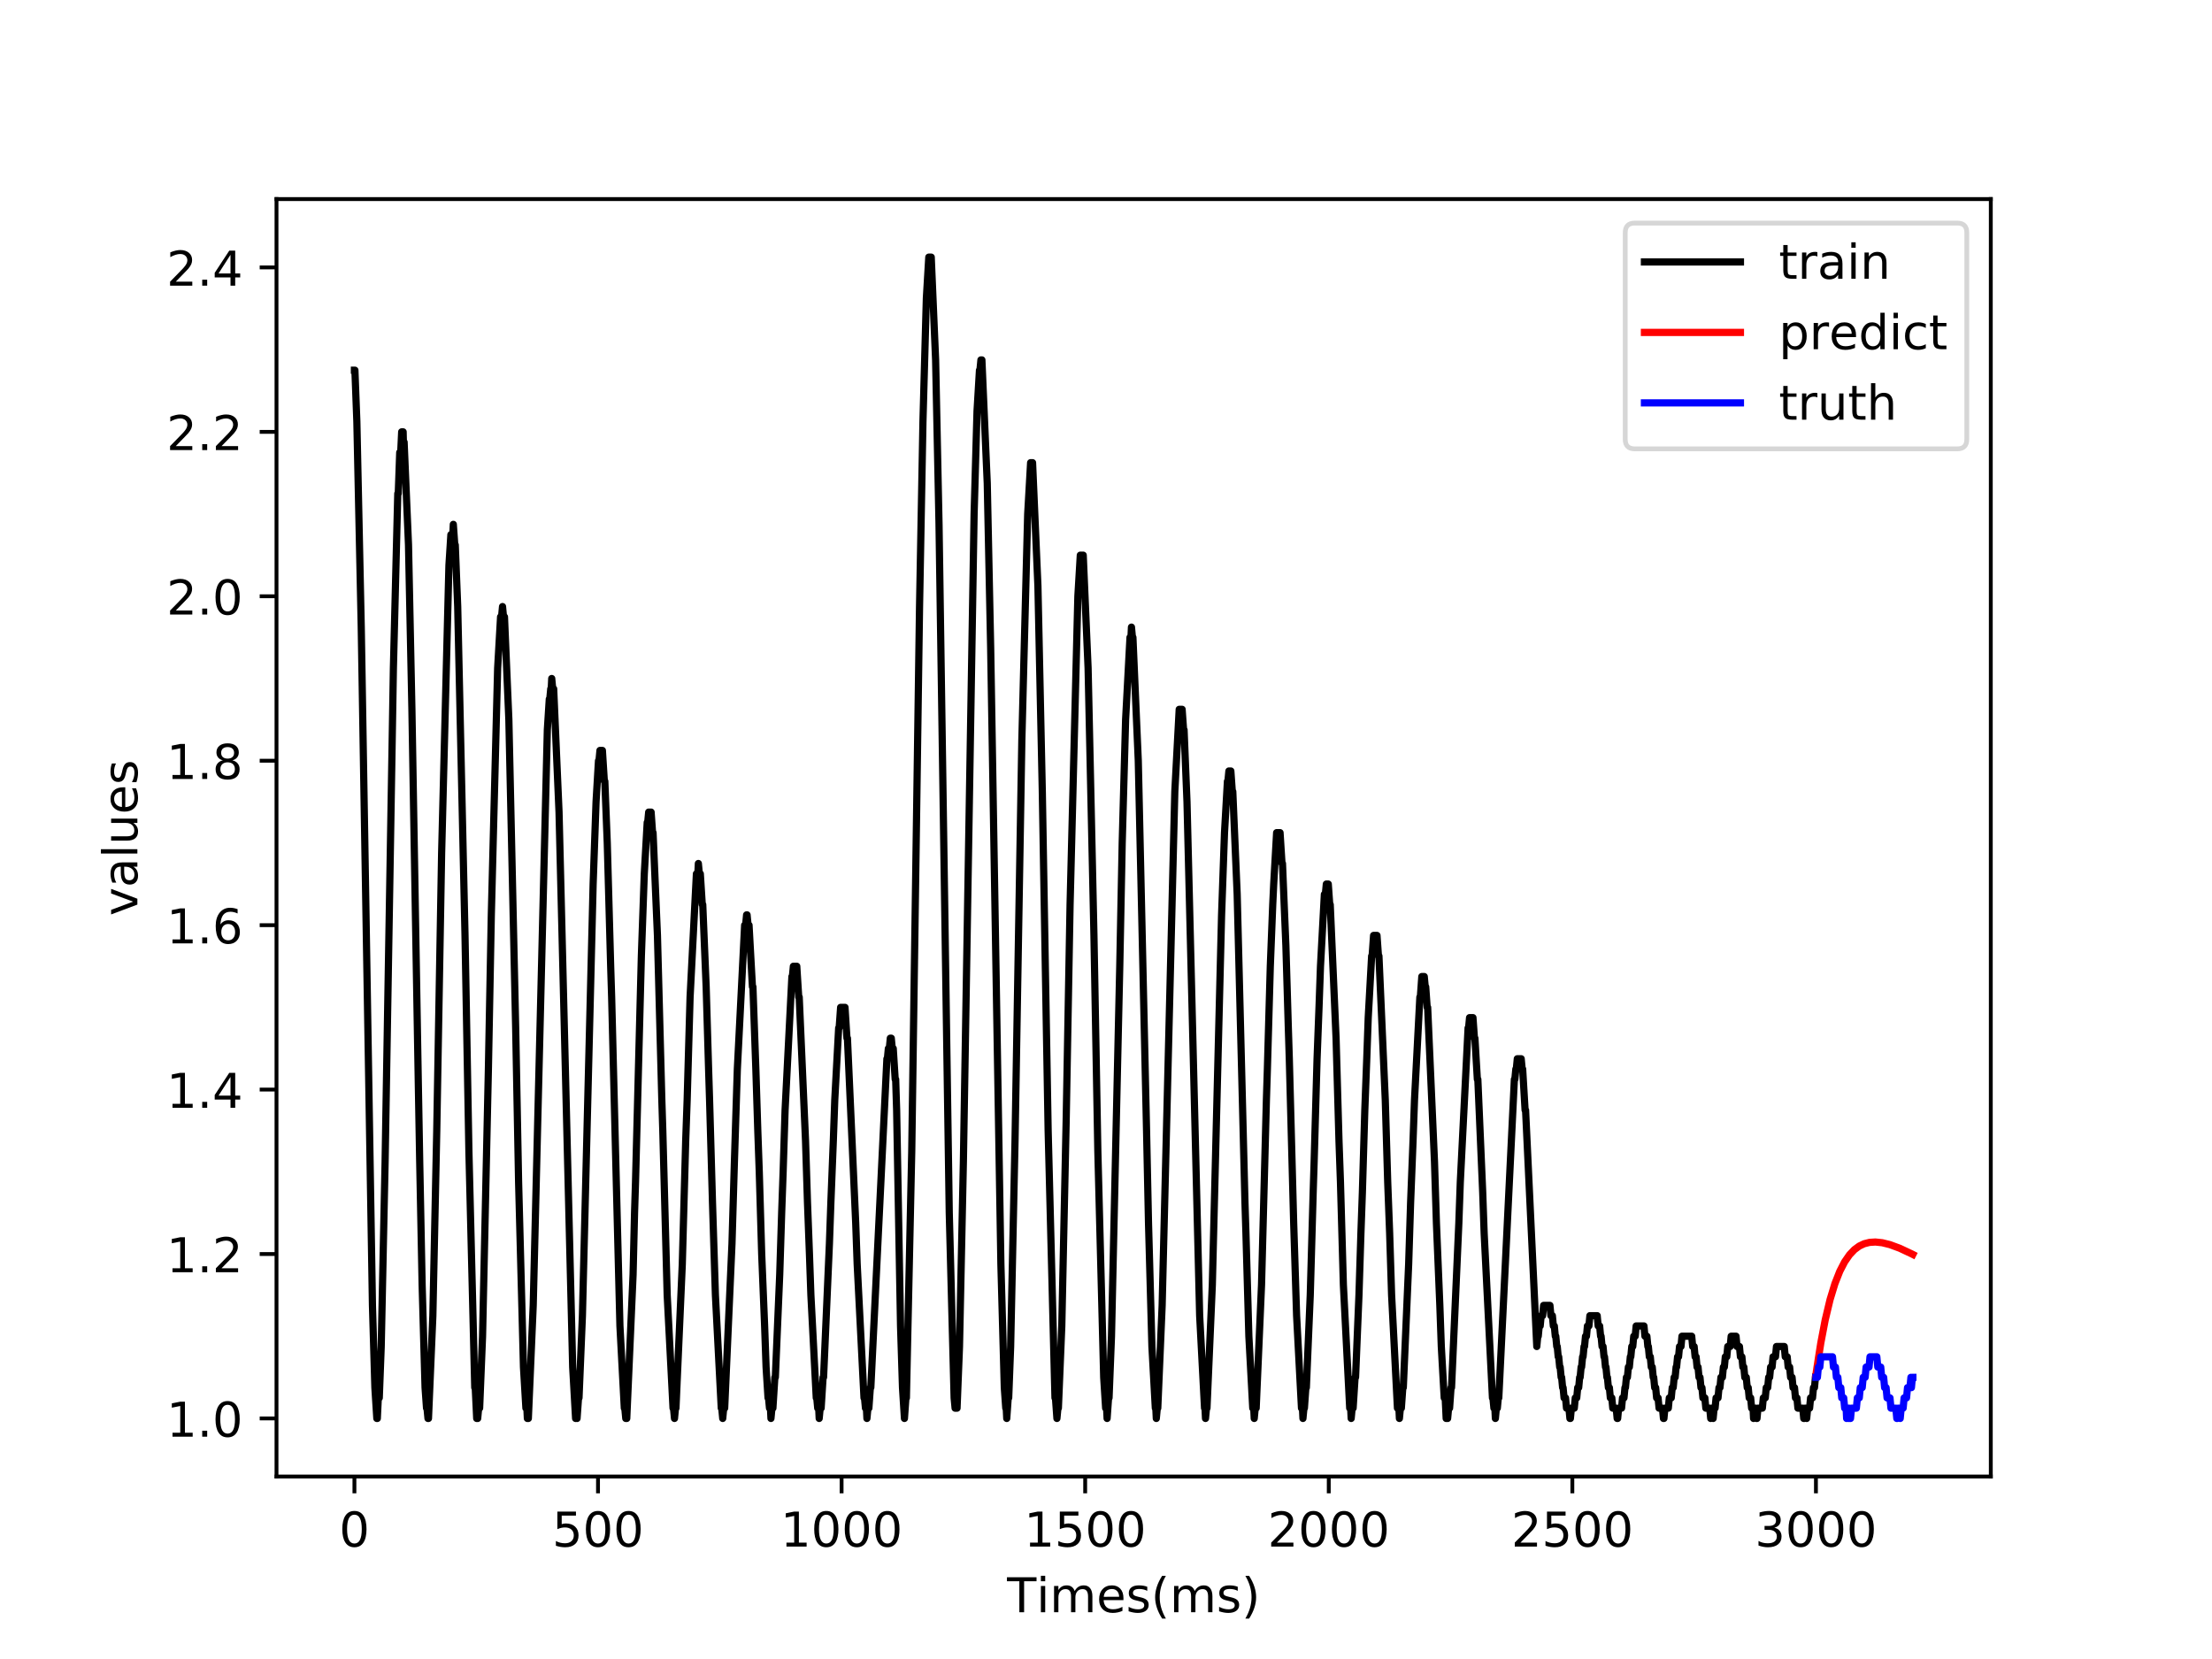 <?xml version="1.0" encoding="utf-8" standalone="no"?>
<!DOCTYPE svg PUBLIC "-//W3C//DTD SVG 1.1//EN"
  "http://www.w3.org/Graphics/SVG/1.1/DTD/svg11.dtd">
<!-- Created with matplotlib (http://matplotlib.org/) -->
<svg height="345.6pt" version="1.1" viewBox="0 0 460.8 345.6" width="460.8pt" xmlns="http://www.w3.org/2000/svg" xmlns:xlink="http://www.w3.org/1999/xlink">
 <defs>
  <style type="text/css">
*{stroke-linecap:butt;stroke-linejoin:round;}
  </style>
 </defs>
 <g id="figure_1">
  <g id="patch_1">
   <path d="M 0 345.6 
L 460.8 345.6 
L 460.8 0 
L 0 0 
z
" style="fill:#ffffff;"/>
  </g>
  <g id="axes_1">
   <g id="patch_2">
    <path d="M 57.6 307.584 
L 414.72 307.584 
L 414.72 41.472 
L 57.6 41.472 
z
" style="fill:#ffffff;"/>
   </g>
   <g id="matplotlib.axis_1">
    <g id="xtick_1">
     <g id="line2d_1">
      <defs>
       <path d="M 0 0 
L 0 3.5 
" id="m7e75381f7e" style="stroke:#000000;stroke-width:0.8;"/>
      </defs>
      <g>
       <use style="stroke:#000000;stroke-width:0.8;" x="73.833" xlink:href="#m7e75381f7e" y="307.584"/>
      </g>
     </g>
     <g id="text_1">
      <!-- 0 -->
      <defs>
       <path d="M 31.781 66.406 
Q 24.172 66.406 20.328 58.906 
Q 16.5 51.422 16.5 36.375 
Q 16.5 21.391 20.328 13.891 
Q 24.172 6.391 31.781 6.391 
Q 39.453 6.391 43.281 13.891 
Q 47.125 21.391 47.125 36.375 
Q 47.125 51.422 43.281 58.906 
Q 39.453 66.406 31.781 66.406 
z
M 31.781 74.219 
Q 44.047 74.219 50.516 64.516 
Q 56.984 54.828 56.984 36.375 
Q 56.984 17.969 50.516 8.266 
Q 44.047 -1.422 31.781 -1.422 
Q 19.531 -1.422 13.062 8.266 
Q 6.594 17.969 6.594 36.375 
Q 6.594 54.828 13.062 64.516 
Q 19.531 74.219 31.781 74.219 
z
" id="DejaVuSans-30"/>
      </defs>
      <g transform="translate(70.651 322.182)scale(0.1 -0.1)">
       <use xlink:href="#DejaVuSans-30"/>
      </g>
     </g>
    </g>
    <g id="xtick_2">
     <g id="line2d_2">
      <g>
       <use style="stroke:#000000;stroke-width:0.8;" x="124.576" xlink:href="#m7e75381f7e" y="307.584"/>
      </g>
     </g>
     <g id="text_2">
      <!-- 500 -->
      <defs>
       <path d="M 10.797 72.906 
L 49.516 72.906 
L 49.516 64.594 
L 19.828 64.594 
L 19.828 46.734 
Q 21.969 47.469 24.109 47.828 
Q 26.266 48.188 28.422 48.188 
Q 40.625 48.188 47.75 41.5 
Q 54.891 34.812 54.891 23.391 
Q 54.891 11.625 47.562 5.094 
Q 40.234 -1.422 26.906 -1.422 
Q 22.312 -1.422 17.547 -0.641 
Q 12.797 0.141 7.719 1.703 
L 7.719 11.625 
Q 12.109 9.234 16.797 8.062 
Q 21.484 6.891 26.703 6.891 
Q 35.156 6.891 40.078 11.328 
Q 45.016 15.766 45.016 23.391 
Q 45.016 31 40.078 35.438 
Q 35.156 39.891 26.703 39.891 
Q 22.75 39.891 18.812 39.016 
Q 14.891 38.141 10.797 36.281 
z
" id="DejaVuSans-35"/>
      </defs>
      <g transform="translate(115.032 322.182)scale(0.1 -0.1)">
       <use xlink:href="#DejaVuSans-35"/>
       <use x="63.623" xlink:href="#DejaVuSans-30"/>
       <use x="127.246" xlink:href="#DejaVuSans-30"/>
      </g>
     </g>
    </g>
    <g id="xtick_3">
     <g id="line2d_3">
      <g>
       <use style="stroke:#000000;stroke-width:0.8;" x="175.319" xlink:href="#m7e75381f7e" y="307.584"/>
      </g>
     </g>
     <g id="text_3">
      <!-- 1000 -->
      <defs>
       <path d="M 12.406 8.297 
L 28.516 8.297 
L 28.516 63.922 
L 10.984 60.406 
L 10.984 69.391 
L 28.422 72.906 
L 38.281 72.906 
L 38.281 8.297 
L 54.391 8.297 
L 54.391 0 
L 12.406 0 
z
" id="DejaVuSans-31"/>
      </defs>
      <g transform="translate(162.594 322.182)scale(0.1 -0.1)">
       <use xlink:href="#DejaVuSans-31"/>
       <use x="63.623" xlink:href="#DejaVuSans-30"/>
       <use x="127.246" xlink:href="#DejaVuSans-30"/>
       <use x="190.869" xlink:href="#DejaVuSans-30"/>
      </g>
     </g>
    </g>
    <g id="xtick_4">
     <g id="line2d_4">
      <g>
       <use style="stroke:#000000;stroke-width:0.8;" x="226.062" xlink:href="#m7e75381f7e" y="307.584"/>
      </g>
     </g>
     <g id="text_4">
      <!-- 1500 -->
      <g transform="translate(213.337 322.182)scale(0.1 -0.1)">
       <use xlink:href="#DejaVuSans-31"/>
       <use x="63.623" xlink:href="#DejaVuSans-35"/>
       <use x="127.246" xlink:href="#DejaVuSans-30"/>
       <use x="190.869" xlink:href="#DejaVuSans-30"/>
      </g>
     </g>
    </g>
    <g id="xtick_5">
     <g id="line2d_5">
      <g>
       <use style="stroke:#000000;stroke-width:0.8;" x="276.805" xlink:href="#m7e75381f7e" y="307.584"/>
      </g>
     </g>
     <g id="text_5">
      <!-- 2000 -->
      <defs>
       <path d="M 19.188 8.297 
L 53.609 8.297 
L 53.609 0 
L 7.328 0 
L 7.328 8.297 
Q 12.938 14.109 22.625 23.891 
Q 32.328 33.688 34.812 36.531 
Q 39.547 41.844 41.422 45.531 
Q 43.312 49.219 43.312 52.781 
Q 43.312 58.594 39.234 62.25 
Q 35.156 65.922 28.609 65.922 
Q 23.969 65.922 18.812 64.312 
Q 13.672 62.703 7.812 59.422 
L 7.812 69.391 
Q 13.766 71.781 18.938 73 
Q 24.125 74.219 28.422 74.219 
Q 39.75 74.219 46.484 68.547 
Q 53.219 62.891 53.219 53.422 
Q 53.219 48.922 51.531 44.891 
Q 49.859 40.875 45.406 35.406 
Q 44.188 33.984 37.641 27.219 
Q 31.109 20.453 19.188 8.297 
z
" id="DejaVuSans-32"/>
      </defs>
      <g transform="translate(264.08 322.182)scale(0.1 -0.1)">
       <use xlink:href="#DejaVuSans-32"/>
       <use x="63.623" xlink:href="#DejaVuSans-30"/>
       <use x="127.246" xlink:href="#DejaVuSans-30"/>
       <use x="190.869" xlink:href="#DejaVuSans-30"/>
      </g>
     </g>
    </g>
    <g id="xtick_6">
     <g id="line2d_6">
      <g>
       <use style="stroke:#000000;stroke-width:0.8;" x="327.548" xlink:href="#m7e75381f7e" y="307.584"/>
      </g>
     </g>
     <g id="text_6">
      <!-- 2500 -->
      <g transform="translate(314.823 322.182)scale(0.1 -0.1)">
       <use xlink:href="#DejaVuSans-32"/>
       <use x="63.623" xlink:href="#DejaVuSans-35"/>
       <use x="127.246" xlink:href="#DejaVuSans-30"/>
       <use x="190.869" xlink:href="#DejaVuSans-30"/>
      </g>
     </g>
    </g>
    <g id="xtick_7">
     <g id="line2d_7">
      <g>
       <use style="stroke:#000000;stroke-width:0.8;" x="378.292" xlink:href="#m7e75381f7e" y="307.584"/>
      </g>
     </g>
     <g id="text_7">
      <!-- 3000 -->
      <defs>
       <path d="M 40.578 39.312 
Q 47.656 37.797 51.625 33 
Q 55.609 28.219 55.609 21.188 
Q 55.609 10.406 48.188 4.484 
Q 40.766 -1.422 27.094 -1.422 
Q 22.516 -1.422 17.656 -0.516 
Q 12.797 0.391 7.625 2.203 
L 7.625 11.719 
Q 11.719 9.328 16.594 8.109 
Q 21.484 6.891 26.812 6.891 
Q 36.078 6.891 40.938 10.547 
Q 45.797 14.203 45.797 21.188 
Q 45.797 27.641 41.281 31.266 
Q 36.766 34.906 28.719 34.906 
L 20.219 34.906 
L 20.219 43.016 
L 29.109 43.016 
Q 36.375 43.016 40.234 45.922 
Q 44.094 48.828 44.094 54.297 
Q 44.094 59.906 40.109 62.906 
Q 36.141 65.922 28.719 65.922 
Q 24.656 65.922 20.016 65.031 
Q 15.375 64.156 9.812 62.312 
L 9.812 71.094 
Q 15.438 72.656 20.344 73.438 
Q 25.25 74.219 29.594 74.219 
Q 40.828 74.219 47.359 69.109 
Q 53.906 64.016 53.906 55.328 
Q 53.906 49.266 50.438 45.094 
Q 46.969 40.922 40.578 39.312 
z
" id="DejaVuSans-33"/>
      </defs>
      <g transform="translate(365.567 322.182)scale(0.1 -0.1)">
       <use xlink:href="#DejaVuSans-33"/>
       <use x="63.623" xlink:href="#DejaVuSans-30"/>
       <use x="127.246" xlink:href="#DejaVuSans-30"/>
       <use x="190.869" xlink:href="#DejaVuSans-30"/>
      </g>
     </g>
    </g>
    <g id="text_8">
     <!-- Times(ms) -->
     <defs>
      <path d="M -0.297 72.906 
L 61.375 72.906 
L 61.375 64.594 
L 35.5 64.594 
L 35.5 0 
L 25.594 0 
L 25.594 64.594 
L -0.297 64.594 
z
" id="DejaVuSans-54"/>
      <path d="M 9.422 54.688 
L 18.406 54.688 
L 18.406 0 
L 9.422 0 
z
M 9.422 75.984 
L 18.406 75.984 
L 18.406 64.594 
L 9.422 64.594 
z
" id="DejaVuSans-69"/>
      <path d="M 52 44.188 
Q 55.375 50.25 60.062 53.125 
Q 64.75 56 71.094 56 
Q 79.641 56 84.281 50.016 
Q 88.922 44.047 88.922 33.016 
L 88.922 0 
L 79.891 0 
L 79.891 32.719 
Q 79.891 40.578 77.094 44.375 
Q 74.312 48.188 68.609 48.188 
Q 61.625 48.188 57.562 43.547 
Q 53.516 38.922 53.516 30.906 
L 53.516 0 
L 44.484 0 
L 44.484 32.719 
Q 44.484 40.625 41.703 44.406 
Q 38.922 48.188 33.109 48.188 
Q 26.219 48.188 22.156 43.531 
Q 18.109 38.875 18.109 30.906 
L 18.109 0 
L 9.078 0 
L 9.078 54.688 
L 18.109 54.688 
L 18.109 46.188 
Q 21.188 51.219 25.484 53.609 
Q 29.781 56 35.688 56 
Q 41.656 56 45.828 52.969 
Q 50 49.953 52 44.188 
z
" id="DejaVuSans-6d"/>
      <path d="M 56.203 29.594 
L 56.203 25.203 
L 14.891 25.203 
Q 15.484 15.922 20.484 11.062 
Q 25.484 6.203 34.422 6.203 
Q 39.594 6.203 44.453 7.469 
Q 49.312 8.734 54.109 11.281 
L 54.109 2.781 
Q 49.266 0.734 44.188 -0.344 
Q 39.109 -1.422 33.891 -1.422 
Q 20.797 -1.422 13.156 6.188 
Q 5.516 13.812 5.516 26.812 
Q 5.516 40.234 12.766 48.109 
Q 20.016 56 32.328 56 
Q 43.359 56 49.781 48.891 
Q 56.203 41.797 56.203 29.594 
z
M 47.219 32.234 
Q 47.125 39.594 43.094 43.984 
Q 39.062 48.391 32.422 48.391 
Q 24.906 48.391 20.391 44.141 
Q 15.875 39.891 15.188 32.172 
z
" id="DejaVuSans-65"/>
      <path d="M 44.281 53.078 
L 44.281 44.578 
Q 40.484 46.531 36.375 47.5 
Q 32.281 48.484 27.875 48.484 
Q 21.188 48.484 17.844 46.438 
Q 14.5 44.391 14.5 40.281 
Q 14.5 37.156 16.891 35.375 
Q 19.281 33.594 26.516 31.984 
L 29.594 31.297 
Q 39.156 29.25 43.188 25.516 
Q 47.219 21.781 47.219 15.094 
Q 47.219 7.469 41.188 3.016 
Q 35.156 -1.422 24.609 -1.422 
Q 20.219 -1.422 15.453 -0.562 
Q 10.688 0.297 5.422 2 
L 5.422 11.281 
Q 10.406 8.688 15.234 7.391 
Q 20.062 6.109 24.812 6.109 
Q 31.156 6.109 34.562 8.281 
Q 37.984 10.453 37.984 14.406 
Q 37.984 18.062 35.516 20.016 
Q 33.062 21.969 24.703 23.781 
L 21.578 24.516 
Q 13.234 26.266 9.516 29.906 
Q 5.812 33.547 5.812 39.891 
Q 5.812 47.609 11.281 51.797 
Q 16.75 56 26.812 56 
Q 31.781 56 36.172 55.266 
Q 40.578 54.547 44.281 53.078 
z
" id="DejaVuSans-73"/>
      <path d="M 31 75.875 
Q 24.469 64.656 21.281 53.656 
Q 18.109 42.672 18.109 31.391 
Q 18.109 20.125 21.312 9.062 
Q 24.516 -2 31 -13.188 
L 23.188 -13.188 
Q 15.875 -1.703 12.234 9.375 
Q 8.594 20.453 8.594 31.391 
Q 8.594 42.281 12.203 53.312 
Q 15.828 64.359 23.188 75.875 
z
" id="DejaVuSans-28"/>
      <path d="M 8.016 75.875 
L 15.828 75.875 
Q 23.141 64.359 26.781 53.312 
Q 30.422 42.281 30.422 31.391 
Q 30.422 20.453 26.781 9.375 
Q 23.141 -1.703 15.828 -13.188 
L 8.016 -13.188 
Q 14.5 -2 17.703 9.062 
Q 20.906 20.125 20.906 31.391 
Q 20.906 42.672 17.703 53.656 
Q 14.5 64.656 8.016 75.875 
z
" id="DejaVuSans-29"/>
     </defs>
     <g transform="translate(209.791 335.861)scale(0.1 -0.1)">
      <use xlink:href="#DejaVuSans-54"/>
      <use x="61.037" xlink:href="#DejaVuSans-69"/>
      <use x="88.82" xlink:href="#DejaVuSans-6d"/>
      <use x="186.232" xlink:href="#DejaVuSans-65"/>
      <use x="247.756" xlink:href="#DejaVuSans-73"/>
      <use x="299.855" xlink:href="#DejaVuSans-28"/>
      <use x="338.869" xlink:href="#DejaVuSans-6d"/>
      <use x="436.281" xlink:href="#DejaVuSans-73"/>
      <use x="488.381" xlink:href="#DejaVuSans-29"/>
     </g>
    </g>
   </g>
   <g id="matplotlib.axis_2">
    <g id="ytick_1">
     <g id="line2d_8">
      <defs>
       <path d="M 0 0 
L -3.5 0 
" id="m6c00efc50a" style="stroke:#000000;stroke-width:0.8;"/>
      </defs>
      <g>
       <use style="stroke:#000000;stroke-width:0.8;" x="57.6" xlink:href="#m6c00efc50a" y="295.488"/>
      </g>
     </g>
     <g id="text_9">
      <!-- 1.0 -->
      <defs>
       <path d="M 10.688 12.406 
L 21 12.406 
L 21 0 
L 10.688 0 
z
" id="DejaVuSans-2e"/>
      </defs>
      <g transform="translate(34.697 299.287)scale(0.1 -0.1)">
       <use xlink:href="#DejaVuSans-31"/>
       <use x="63.623" xlink:href="#DejaVuSans-2e"/>
       <use x="95.41" xlink:href="#DejaVuSans-30"/>
      </g>
     </g>
    </g>
    <g id="ytick_2">
     <g id="line2d_9">
      <g>
       <use style="stroke:#000000;stroke-width:0.8;" x="57.6" xlink:href="#m6c00efc50a" y="261.234"/>
      </g>
     </g>
     <g id="text_10">
      <!-- 1.2 -->
      <g transform="translate(34.697 265.033)scale(0.1 -0.1)">
       <use xlink:href="#DejaVuSans-31"/>
       <use x="63.623" xlink:href="#DejaVuSans-2e"/>
       <use x="95.41" xlink:href="#DejaVuSans-32"/>
      </g>
     </g>
    </g>
    <g id="ytick_3">
     <g id="line2d_10">
      <g>
       <use style="stroke:#000000;stroke-width:0.8;" x="57.6" xlink:href="#m6c00efc50a" y="226.98"/>
      </g>
     </g>
     <g id="text_11">
      <!-- 1.4 -->
      <defs>
       <path d="M 37.797 64.312 
L 12.891 25.391 
L 37.797 25.391 
z
M 35.203 72.906 
L 47.609 72.906 
L 47.609 25.391 
L 58.016 25.391 
L 58.016 17.188 
L 47.609 17.188 
L 47.609 0 
L 37.797 0 
L 37.797 17.188 
L 4.891 17.188 
L 4.891 26.703 
z
" id="DejaVuSans-34"/>
      </defs>
      <g transform="translate(34.697 230.779)scale(0.1 -0.1)">
       <use xlink:href="#DejaVuSans-31"/>
       <use x="63.623" xlink:href="#DejaVuSans-2e"/>
       <use x="95.41" xlink:href="#DejaVuSans-34"/>
      </g>
     </g>
    </g>
    <g id="ytick_4">
     <g id="line2d_11">
      <g>
       <use style="stroke:#000000;stroke-width:0.8;" x="57.6" xlink:href="#m6c00efc50a" y="192.726"/>
      </g>
     </g>
     <g id="text_12">
      <!-- 1.6 -->
      <defs>
       <path d="M 33.016 40.375 
Q 26.375 40.375 22.484 35.828 
Q 18.609 31.297 18.609 23.391 
Q 18.609 15.531 22.484 10.953 
Q 26.375 6.391 33.016 6.391 
Q 39.656 6.391 43.531 10.953 
Q 47.406 15.531 47.406 23.391 
Q 47.406 31.297 43.531 35.828 
Q 39.656 40.375 33.016 40.375 
z
M 52.594 71.297 
L 52.594 62.312 
Q 48.875 64.062 45.094 64.984 
Q 41.312 65.922 37.594 65.922 
Q 27.828 65.922 22.672 59.328 
Q 17.531 52.734 16.797 39.406 
Q 19.672 43.656 24.016 45.922 
Q 28.375 48.188 33.594 48.188 
Q 44.578 48.188 50.953 41.516 
Q 57.328 34.859 57.328 23.391 
Q 57.328 12.156 50.688 5.359 
Q 44.047 -1.422 33.016 -1.422 
Q 20.359 -1.422 13.672 8.266 
Q 6.984 17.969 6.984 36.375 
Q 6.984 53.656 15.188 63.938 
Q 23.391 74.219 37.203 74.219 
Q 40.922 74.219 44.703 73.484 
Q 48.484 72.75 52.594 71.297 
z
" id="DejaVuSans-36"/>
      </defs>
      <g transform="translate(34.697 196.525)scale(0.1 -0.1)">
       <use xlink:href="#DejaVuSans-31"/>
       <use x="63.623" xlink:href="#DejaVuSans-2e"/>
       <use x="95.41" xlink:href="#DejaVuSans-36"/>
      </g>
     </g>
    </g>
    <g id="ytick_5">
     <g id="line2d_12">
      <g>
       <use style="stroke:#000000;stroke-width:0.8;" x="57.6" xlink:href="#m6c00efc50a" y="158.471"/>
      </g>
     </g>
     <g id="text_13">
      <!-- 1.8 -->
      <defs>
       <path d="M 31.781 34.625 
Q 24.75 34.625 20.719 30.859 
Q 16.703 27.094 16.703 20.516 
Q 16.703 13.922 20.719 10.156 
Q 24.75 6.391 31.781 6.391 
Q 38.812 6.391 42.859 10.172 
Q 46.922 13.969 46.922 20.516 
Q 46.922 27.094 42.891 30.859 
Q 38.875 34.625 31.781 34.625 
z
M 21.922 38.812 
Q 15.578 40.375 12.031 44.719 
Q 8.5 49.078 8.5 55.328 
Q 8.5 64.062 14.719 69.141 
Q 20.953 74.219 31.781 74.219 
Q 42.672 74.219 48.875 69.141 
Q 55.078 64.062 55.078 55.328 
Q 55.078 49.078 51.531 44.719 
Q 48 40.375 41.703 38.812 
Q 48.828 37.156 52.797 32.312 
Q 56.781 27.484 56.781 20.516 
Q 56.781 9.906 50.312 4.234 
Q 43.844 -1.422 31.781 -1.422 
Q 19.734 -1.422 13.25 4.234 
Q 6.781 9.906 6.781 20.516 
Q 6.781 27.484 10.781 32.312 
Q 14.797 37.156 21.922 38.812 
z
M 18.312 54.391 
Q 18.312 48.734 21.844 45.562 
Q 25.391 42.391 31.781 42.391 
Q 38.141 42.391 41.719 45.562 
Q 45.312 48.734 45.312 54.391 
Q 45.312 60.062 41.719 63.234 
Q 38.141 66.406 31.781 66.406 
Q 25.391 66.406 21.844 63.234 
Q 18.312 60.062 18.312 54.391 
z
" id="DejaVuSans-38"/>
      </defs>
      <g transform="translate(34.697 162.271)scale(0.1 -0.1)">
       <use xlink:href="#DejaVuSans-31"/>
       <use x="63.623" xlink:href="#DejaVuSans-2e"/>
       <use x="95.41" xlink:href="#DejaVuSans-38"/>
      </g>
     </g>
    </g>
    <g id="ytick_6">
     <g id="line2d_13">
      <g>
       <use style="stroke:#000000;stroke-width:0.8;" x="57.6" xlink:href="#m6c00efc50a" y="124.217"/>
      </g>
     </g>
     <g id="text_14">
      <!-- 2.0 -->
      <g transform="translate(34.697 128.016)scale(0.1 -0.1)">
       <use xlink:href="#DejaVuSans-32"/>
       <use x="63.623" xlink:href="#DejaVuSans-2e"/>
       <use x="95.41" xlink:href="#DejaVuSans-30"/>
      </g>
     </g>
    </g>
    <g id="ytick_7">
     <g id="line2d_14">
      <g>
       <use style="stroke:#000000;stroke-width:0.8;" x="57.6" xlink:href="#m6c00efc50a" y="89.963"/>
      </g>
     </g>
     <g id="text_15">
      <!-- 2.2 -->
      <g transform="translate(34.697 93.762)scale(0.1 -0.1)">
       <use xlink:href="#DejaVuSans-32"/>
       <use x="63.623" xlink:href="#DejaVuSans-2e"/>
       <use x="95.41" xlink:href="#DejaVuSans-32"/>
      </g>
     </g>
    </g>
    <g id="ytick_8">
     <g id="line2d_15">
      <g>
       <use style="stroke:#000000;stroke-width:0.8;" x="57.6" xlink:href="#m6c00efc50a" y="55.709"/>
      </g>
     </g>
     <g id="text_16">
      <!-- 2.4 -->
      <g transform="translate(34.697 59.508)scale(0.1 -0.1)">
       <use xlink:href="#DejaVuSans-32"/>
       <use x="63.623" xlink:href="#DejaVuSans-2e"/>
       <use x="95.41" xlink:href="#DejaVuSans-34"/>
      </g>
     </g>
    </g>
    <g id="text_17">
     <!-- values -->
     <defs>
      <path d="M 2.984 54.688 
L 12.5 54.688 
L 29.594 8.797 
L 46.688 54.688 
L 56.203 54.688 
L 35.688 0 
L 23.484 0 
z
" id="DejaVuSans-76"/>
      <path d="M 34.281 27.484 
Q 23.391 27.484 19.188 25 
Q 14.984 22.516 14.984 16.5 
Q 14.984 11.719 18.141 8.906 
Q 21.297 6.109 26.703 6.109 
Q 34.188 6.109 38.703 11.406 
Q 43.219 16.703 43.219 25.484 
L 43.219 27.484 
z
M 52.203 31.203 
L 52.203 0 
L 43.219 0 
L 43.219 8.297 
Q 40.141 3.328 35.547 0.953 
Q 30.953 -1.422 24.312 -1.422 
Q 15.922 -1.422 10.953 3.297 
Q 6 8.016 6 15.922 
Q 6 25.141 12.172 29.828 
Q 18.359 34.516 30.609 34.516 
L 43.219 34.516 
L 43.219 35.406 
Q 43.219 41.609 39.141 45 
Q 35.062 48.391 27.688 48.391 
Q 23 48.391 18.547 47.266 
Q 14.109 46.141 10.016 43.891 
L 10.016 52.203 
Q 14.938 54.109 19.578 55.047 
Q 24.219 56 28.609 56 
Q 40.484 56 46.344 49.844 
Q 52.203 43.703 52.203 31.203 
z
" id="DejaVuSans-61"/>
      <path d="M 9.422 75.984 
L 18.406 75.984 
L 18.406 0 
L 9.422 0 
z
" id="DejaVuSans-6c"/>
      <path d="M 8.5 21.578 
L 8.5 54.688 
L 17.484 54.688 
L 17.484 21.922 
Q 17.484 14.156 20.5 10.266 
Q 23.531 6.391 29.594 6.391 
Q 36.859 6.391 41.078 11.031 
Q 45.312 15.672 45.312 23.688 
L 45.312 54.688 
L 54.297 54.688 
L 54.297 0 
L 45.312 0 
L 45.312 8.406 
Q 42.047 3.422 37.719 1 
Q 33.406 -1.422 27.688 -1.422 
Q 18.266 -1.422 13.375 4.438 
Q 8.5 10.297 8.5 21.578 
z
M 31.109 56 
z
" id="DejaVuSans-75"/>
     </defs>
     <g transform="translate(28.617 190.791)rotate(-90)scale(0.1 -0.1)">
      <use xlink:href="#DejaVuSans-76"/>
      <use x="59.18" xlink:href="#DejaVuSans-61"/>
      <use x="120.459" xlink:href="#DejaVuSans-6c"/>
      <use x="148.242" xlink:href="#DejaVuSans-75"/>
      <use x="211.621" xlink:href="#DejaVuSans-65"/>
      <use x="273.145" xlink:href="#DejaVuSans-73"/>
     </g>
    </g>
   </g>
   <g id="line2d_16">
    <path clip-path="url(#pe3406b2541)" d="M 73.833 77.118 
L 73.934 77.118 
L 74.34 87.822 
L 75.254 130.64 
L 77.588 271.938 
L 78.095 289.065 
L 78.501 295.488 
L 78.603 295.488 
L 78.806 291.206 
L 79.009 291.206 
L 79.414 280.502 
L 80.226 241.966 
L 81.952 139.203 
L 82.865 102.808 
L 82.966 102.808 
L 83.271 94.245 
L 83.474 94.245 
L 83.677 89.963 
L 83.981 89.963 
L 84.083 94.245 
L 84.184 92.104 
L 85.098 113.513 
L 85.808 147.767 
L 87.127 224.839 
L 87.432 241.966 
L 87.939 267.656 
L 88.548 289.065 
L 88.853 293.347 
L 88.954 293.347 
L 89.157 295.488 
L 89.259 295.488 
L 90.172 274.079 
L 90.984 235.543 
L 91.999 177.739 
L 93.521 117.795 
L 93.927 111.372 
L 94.333 111.372 
L 94.434 109.231 
L 94.739 113.513 
L 94.84 113.513 
L 95.348 126.358 
L 96.87 194.866 
L 97.682 239.825 
L 98.9 289.065 
L 99.001 289.065 
L 99.306 295.488 
L 99.407 293.347 
L 99.509 295.488 
L 99.712 293.347 
L 99.915 293.347 
L 100.524 278.361 
L 101.741 222.698 
L 102.35 190.585 
L 103.67 139.203 
L 104.279 128.499 
L 104.482 128.499 
L 104.685 126.358 
L 104.888 128.499 
L 105.09 128.499 
L 106.004 149.908 
L 107.425 214.134 
L 108.034 246.248 
L 109.048 284.784 
L 109.556 293.347 
L 109.759 293.347 
L 109.86 295.488 
L 109.962 293.347 
L 110.063 295.488 
L 111.078 271.938 
L 114.021 152.049 
L 114.427 145.626 
L 114.529 145.626 
L 114.732 143.485 
L 114.833 143.485 
L 114.935 141.344 
L 115.138 143.485 
L 115.341 143.485 
L 116.457 169.176 
L 119.299 284.784 
L 119.907 295.488 
L 120.009 293.347 
L 120.212 295.488 
L 120.516 291.206 
L 120.618 291.206 
L 121.328 274.079 
L 123.561 184.162 
L 123.865 175.598 
L 124.17 167.035 
L 124.677 158.471 
L 124.779 158.471 
L 124.982 156.33 
L 125.489 156.33 
L 125.895 162.753 
L 125.997 162.753 
L 126.504 175.598 
L 127.215 201.289 
L 127.417 207.712 
L 129.143 276.22 
L 130.056 293.347 
L 130.158 293.347 
L 130.361 295.488 
L 130.462 293.347 
L 130.564 295.488 
L 131.883 265.516 
L 132.187 252.67 
L 132.39 246.248 
L 133.608 199.148 
L 133.913 190.585 
L 134.217 182.021 
L 134.826 171.317 
L 134.927 171.317 
L 135.13 169.176 
L 135.638 169.176 
L 135.942 173.458 
L 136.044 173.458 
L 136.957 194.866 
L 137.871 229.121 
L 138.074 235.543 
L 138.987 269.797 
L 140.205 293.347 
L 140.306 293.347 
L 140.509 295.488 
L 140.712 293.347 
L 140.814 293.347 
L 142.133 263.375 
L 142.843 237.684 
L 143.148 229.121 
L 143.757 207.712 
L 145.076 182.021 
L 145.381 182.021 
L 145.482 179.88 
L 145.685 182.021 
L 145.888 182.021 
L 146.294 188.444 
L 146.395 188.444 
L 147.106 205.571 
L 147.613 222.698 
L 147.816 229.121 
L 148.425 250.529 
L 148.628 256.952 
L 149.034 269.797 
L 150.252 293.347 
L 150.353 293.347 
L 150.556 295.488 
L 150.759 293.347 
L 150.962 293.347 
L 152.485 259.093 
L 152.992 241.966 
L 153.195 235.543 
L 153.601 222.698 
L 155.123 192.726 
L 155.326 192.726 
L 155.529 190.585 
L 155.631 190.585 
L 155.834 192.726 
L 156.037 192.726 
L 156.747 205.571 
L 156.848 205.571 
L 157.153 214.134 
L 157.457 222.698 
L 157.863 235.543 
L 158.168 244.107 
L 158.675 261.234 
L 159.284 276.22 
L 159.589 284.784 
L 159.995 291.206 
L 160.096 291.206 
L 160.299 293.347 
L 160.502 293.347 
L 160.603 295.488 
L 160.806 293.347 
L 161.009 293.347 
L 161.415 286.924 
L 161.517 286.924 
L 162.43 265.516 
L 162.836 252.67 
L 163.141 244.107 
L 163.547 231.261 
L 164.967 203.43 
L 165.069 203.43 
L 165.272 201.289 
L 165.982 201.289 
L 166.388 207.712 
L 166.49 207.712 
L 167.809 237.684 
L 168.215 250.529 
L 168.621 261.234 
L 168.925 269.797 
L 170.042 291.206 
L 170.143 291.206 
L 170.346 293.347 
L 170.549 293.347 
L 170.651 295.488 
L 170.854 293.347 
L 171.057 293.347 
L 171.463 286.924 
L 171.564 286.924 
L 172.782 259.093 
L 173.086 250.529 
L 173.594 237.684 
L 173.898 229.121 
L 174.71 214.134 
L 174.812 214.134 
L 175.116 209.853 
L 176.029 209.853 
L 176.435 216.275 
L 176.537 216.275 
L 178.262 254.811 
L 178.567 263.375 
L 179.987 291.206 
L 180.089 291.206 
L 180.292 293.347 
L 180.495 293.347 
L 180.596 295.488 
L 180.799 293.347 
L 181.002 293.347 
L 181.307 289.065 
L 181.408 289.065 
L 184.757 220.557 
L 184.859 220.557 
L 185.062 218.416 
L 185.265 218.416 
L 185.468 216.275 
L 185.671 216.275 
L 185.874 218.416 
L 186.077 218.416 
L 186.482 224.839 
L 186.584 224.839 
L 186.787 231.261 
L 187.599 276.22 
L 188.005 289.065 
L 188.411 295.488 
L 188.715 291.206 
L 188.817 291.206 
L 189.933 239.825 
L 190.948 169.176 
L 191.557 126.358 
L 192.267 87.822 
L 192.978 62.132 
L 193.485 53.568 
L 193.992 53.568 
L 194.906 74.977 
L 195.616 109.231 
L 197.24 218.416 
L 197.747 252.67 
L 198.762 291.206 
L 198.965 293.347 
L 199.371 293.347 
L 199.879 280.502 
L 200.691 241.966 
L 202.923 107.09 
L 203.532 85.681 
L 204.04 77.118 
L 204.141 77.118 
L 204.344 74.977 
L 204.547 74.977 
L 205.663 100.667 
L 206.374 134.922 
L 208.505 263.375 
L 209.215 289.065 
L 209.52 293.347 
L 209.621 293.347 
L 209.723 295.488 
L 210.027 291.206 
L 210.129 291.206 
L 210.535 280.502 
L 211.448 237.684 
L 212.869 154.19 
L 214.087 107.09 
L 214.696 96.386 
L 215.102 96.386 
L 216.218 122.076 
L 217.131 164.894 
L 218.349 235.543 
L 219.77 291.206 
L 219.871 291.206 
L 220.176 295.488 
L 220.379 293.347 
L 220.48 293.347 
L 221.191 276.22 
L 222.104 233.402 
L 222.916 188.444 
L 224.54 124.217 
L 225.047 115.654 
L 225.656 115.654 
L 226.671 139.203 
L 227.889 194.866 
L 228.701 239.825 
L 229.919 286.924 
L 230.325 293.347 
L 230.528 293.347 
L 230.629 295.488 
L 230.933 291.206 
L 231.035 291.206 
L 231.542 278.361 
L 233.268 201.289 
L 233.775 175.598 
L 234.485 149.908 
L 235.399 132.781 
L 235.602 132.781 
L 235.703 130.64 
L 235.906 132.781 
L 236.008 132.781 
L 237.124 158.471 
L 238.849 235.543 
L 239.255 254.811 
L 239.966 280.502 
L 240.676 293.347 
L 240.778 293.347 
L 240.879 295.488 
L 241.082 293.347 
L 241.184 293.347 
L 242.097 271.938 
L 244.736 164.894 
L 245.649 147.767 
L 246.258 147.767 
L 246.562 152.049 
L 246.664 152.049 
L 247.273 167.035 
L 249.911 274.079 
L 250.926 293.347 
L 251.028 293.347 
L 251.129 295.488 
L 251.332 293.347 
L 251.434 293.347 
L 252.55 267.656 
L 254.478 190.585 
L 254.783 182.021 
L 255.087 173.458 
L 255.696 162.753 
L 255.798 162.753 
L 256.001 160.612 
L 256.407 160.612 
L 256.711 164.894 
L 256.812 164.894 
L 257.726 186.303 
L 259.35 250.529 
L 259.553 256.952 
L 260.161 278.361 
L 260.973 293.347 
L 261.176 293.347 
L 261.278 295.488 
L 261.481 293.347 
L 261.684 293.347 
L 262.8 267.656 
L 263.815 229.121 
L 264.018 222.698 
L 264.627 201.289 
L 265.134 188.444 
L 265.337 184.162 
L 265.946 173.458 
L 266.657 173.458 
L 267.063 179.88 
L 267.164 179.88 
L 267.874 197.007 
L 268.382 214.134 
L 268.585 220.557 
L 269.498 254.811 
L 269.701 261.234 
L 270.107 274.079 
L 271.122 293.347 
L 271.325 293.347 
L 271.426 295.488 
L 271.629 293.347 
L 271.731 293.347 
L 272.035 289.065 
L 272.137 289.065 
L 272.949 269.797 
L 273.558 248.389 
L 273.761 241.966 
L 274.37 220.557 
L 274.776 209.853 
L 275.08 201.289 
L 275.892 186.303 
L 276.095 186.303 
L 276.298 184.162 
L 276.704 184.162 
L 277.008 188.444 
L 277.11 188.444 
L 278.328 216.275 
L 278.936 237.684 
L 279.241 246.248 
L 279.85 267.656 
L 281.169 293.347 
L 281.372 293.347 
L 281.474 295.488 
L 281.677 293.347 
L 281.88 293.347 
L 282.286 286.924 
L 282.387 286.924 
L 283.097 269.797 
L 283.503 256.952 
L 283.808 248.389 
L 284.315 231.261 
L 284.721 220.557 
L 285.026 211.993 
L 285.736 199.148 
L 285.838 199.148 
L 286.142 194.866 
L 286.852 194.866 
L 287.157 199.148 
L 287.258 199.148 
L 288.578 229.121 
L 289.085 246.248 
L 289.491 256.952 
L 289.897 269.797 
L 291.115 293.347 
L 291.419 293.347 
L 291.521 295.488 
L 291.724 293.347 
L 291.927 293.347 
L 292.231 289.065 
L 292.333 289.065 
L 293.449 263.375 
L 293.855 250.529 
L 294.362 237.684 
L 294.667 229.121 
L 295.783 207.712 
L 295.885 207.712 
L 296.189 203.43 
L 296.697 203.43 
L 296.9 205.571 
L 297.001 205.571 
L 297.305 209.853 
L 297.407 209.853 
L 298.828 241.966 
L 299.234 254.811 
L 299.944 271.938 
L 300.249 280.502 
L 300.857 291.206 
L 301.06 291.206 
L 301.263 295.488 
L 301.365 293.347 
L 301.568 295.488 
L 301.771 293.347 
L 301.974 293.347 
L 302.278 289.065 
L 302.38 289.065 
L 303.902 254.811 
L 304.207 246.248 
L 305.83 214.134 
L 305.932 214.134 
L 306.135 211.993 
L 306.845 211.993 
L 307.15 216.275 
L 307.251 216.275 
L 307.759 224.839 
L 307.86 224.839 
L 308.875 248.389 
L 309.179 256.952 
L 310.905 291.206 
L 311.006 291.206 
L 311.209 293.347 
L 311.412 293.347 
L 311.514 295.488 
L 311.717 293.347 
L 311.919 293.347 
L 312.122 291.206 
L 312.224 291.206 
L 315.472 224.839 
L 315.573 224.839 
L 315.776 222.698 
L 315.877 222.698 
L 316.08 220.557 
L 316.892 220.557 
L 317.095 222.698 
L 317.197 222.698 
L 317.704 231.261 
L 317.806 231.261 
L 320.14 280.502 
L 320.343 278.361 
L 320.444 278.361 
L 320.647 276.22 
L 320.85 276.22 
L 321.053 274.079 
L 321.358 274.079 
L 321.561 271.938 
L 322.88 271.938 
L 323.083 274.079 
L 323.387 274.079 
L 323.59 276.22 
L 323.793 276.22 
L 323.996 278.361 
L 324.098 278.361 
L 324.301 280.502 
L 324.402 280.502 
L 324.605 282.643 
L 324.707 282.643 
L 324.91 284.784 
L 325.011 284.784 
L 325.214 286.924 
L 325.316 286.924 
L 325.519 289.065 
L 325.62 289.065 
L 325.823 291.206 
L 326.128 291.206 
L 326.331 293.347 
L 326.838 293.347 
L 327.041 295.488 
L 327.142 295.488 
L 327.345 293.347 
L 327.954 293.347 
L 328.157 291.206 
L 328.462 291.206 
L 328.665 289.065 
L 328.868 289.065 
L 329.071 286.924 
L 329.172 286.924 
L 329.375 284.784 
L 329.477 284.784 
L 329.68 282.643 
L 329.781 282.643 
L 329.984 280.502 
L 330.086 280.502 
L 330.289 278.361 
L 330.491 278.361 
L 330.694 276.22 
L 330.999 276.22 
L 331.202 274.079 
L 332.724 274.079 
L 332.927 276.22 
L 333.232 276.22 
L 333.435 278.361 
L 333.536 278.361 
L 333.739 280.502 
L 333.942 280.502 
L 334.145 282.643 
L 334.246 282.643 
L 334.449 284.784 
L 334.551 284.784 
L 334.754 286.924 
L 334.855 286.924 
L 335.058 289.065 
L 335.261 289.065 
L 335.464 291.206 
L 335.769 291.206 
L 335.972 293.347 
L 336.682 293.347 
L 336.885 295.488 
L 336.987 295.488 
L 337.19 293.347 
L 337.798 293.347 
L 338.001 291.206 
L 338.306 291.206 
L 338.509 289.065 
L 338.61 289.065 
L 338.813 286.924 
L 339.016 286.924 
L 339.219 284.784 
L 339.422 284.784 
L 339.625 282.643 
L 339.727 282.643 
L 339.93 280.502 
L 340.133 280.502 
L 340.336 278.361 
L 340.64 278.361 
L 340.843 276.22 
L 342.467 276.22 
L 342.67 278.361 
L 343.076 278.361 
L 343.279 280.502 
L 343.38 280.502 
L 343.583 282.643 
L 343.786 282.643 
L 343.989 284.784 
L 344.192 284.784 
L 344.395 286.924 
L 344.497 286.924 
L 344.7 289.065 
L 344.903 289.065 
L 345.106 291.206 
L 345.41 291.206 
L 345.613 293.347 
L 346.323 293.347 
L 346.526 295.488 
L 346.628 295.488 
L 346.831 293.347 
L 347.541 293.347 
L 347.744 291.206 
L 348.15 291.206 
L 348.353 289.065 
L 348.556 289.065 
L 348.759 286.924 
L 348.962 286.924 
L 349.165 284.784 
L 349.266 284.784 
L 349.469 282.643 
L 349.672 282.643 
L 349.875 280.502 
L 350.18 280.502 
L 350.383 278.361 
L 352.413 278.361 
L 352.615 280.502 
L 352.92 280.502 
L 353.123 282.643 
L 353.326 282.643 
L 353.529 284.784 
L 353.732 284.784 
L 353.935 286.924 
L 354.138 286.924 
L 354.341 289.065 
L 354.544 289.065 
L 354.747 291.206 
L 355.153 291.206 
L 355.356 293.347 
L 356.168 293.347 
L 356.37 295.488 
L 356.573 293.347 
L 356.776 293.347 
L 356.878 295.488 
L 357.081 293.347 
L 357.284 293.347 
L 357.487 291.206 
L 357.893 291.206 
L 358.096 289.065 
L 358.299 289.065 
L 358.502 286.924 
L 358.806 286.924 
L 359.009 284.784 
L 359.212 284.784 
L 359.415 282.643 
L 359.72 282.643 
L 359.922 280.502 
L 360.43 280.502 
L 360.633 278.361 
L 361.648 278.361 
L 361.851 280.502 
L 362.358 280.502 
L 362.561 282.643 
L 362.866 282.643 
L 363.069 284.784 
L 363.272 284.784 
L 363.475 286.924 
L 363.779 286.924 
L 363.982 289.065 
L 364.185 289.065 
L 364.388 291.206 
L 364.692 291.206 
L 364.895 293.347 
L 365.2 293.347 
L 365.301 295.488 
L 365.504 293.347 
L 365.707 293.347 
L 365.91 295.488 
L 366.012 295.488 
L 366.215 293.347 
L 367.128 293.347 
L 367.331 291.206 
L 367.737 291.206 
L 367.94 289.065 
L 368.244 289.065 
L 368.447 286.924 
L 368.65 286.924 
L 368.853 284.784 
L 369.158 284.784 
L 369.361 282.643 
L 369.868 282.643 
L 370.071 280.502 
L 371.695 280.502 
L 371.898 282.643 
L 372.304 282.643 
L 372.507 284.784 
L 372.811 284.784 
L 373.014 286.924 
L 373.319 286.924 
L 373.522 289.065 
L 373.826 289.065 
L 374.029 291.206 
L 374.334 291.206 
L 374.537 293.347 
L 375.551 293.347 
L 375.754 295.488 
L 375.856 295.488 
L 376.059 293.347 
L 376.262 293.347 
L 376.363 295.488 
L 376.566 293.347 
L 376.972 293.347 
L 377.175 291.206 
L 377.581 291.206 
L 377.784 289.065 
L 377.987 289.065 
L 378.19 286.924 
L 378.19 286.924 
" style="fill:none;stroke:#000000;stroke-linecap:square;stroke-width:1.5;"/>
   </g>
   <g id="line2d_17">
    <path clip-path="url(#pe3406b2541)" d="M 378.292 286.311 
L 378.799 282.998 
L 379.306 279.776 
L 380.22 274.982 
L 381.235 270.728 
L 382.249 267.4 
L 383.264 264.825 
L 384.279 262.86 
L 385.294 261.39 
L 386.309 260.32 
L 387.324 259.576 
L 388.339 259.095 
L 389.455 258.811 
L 390.673 258.734 
L 392.094 258.881 
L 393.717 259.283 
L 395.747 260.033 
L 398.284 261.224 
L 398.487 261.328 
L 398.487 261.328 
" style="fill:none;stroke:#ff0000;stroke-linecap:square;stroke-width:1.5;"/>
   </g>
   <g id="line2d_18">
    <path clip-path="url(#pe3406b2541)" d="M 378.292 286.924 
L 378.596 286.924 
L 378.799 284.784 
L 379.103 284.784 
L 379.306 282.643 
L 381.742 282.643 
L 381.945 284.784 
L 382.351 284.784 
L 382.554 286.924 
L 382.858 286.924 
L 383.061 289.065 
L 383.467 289.065 
L 383.67 291.206 
L 384.076 291.206 
L 384.279 293.347 
L 384.584 293.347 
L 384.685 295.488 
L 384.888 293.347 
L 384.99 293.347 
L 385.091 295.488 
L 385.193 293.347 
L 385.396 295.488 
L 385.497 295.488 
L 385.7 293.347 
L 386.715 293.347 
L 386.918 291.206 
L 387.324 291.206 
L 387.527 289.065 
L 387.933 289.065 
L 388.136 286.924 
L 388.542 286.924 
L 388.745 284.784 
L 389.354 284.784 
L 389.556 282.643 
L 390.977 282.643 
L 391.18 284.784 
L 391.789 284.784 
L 391.992 286.924 
L 392.398 286.924 
L 392.601 289.065 
L 392.906 289.065 
L 393.109 291.206 
L 393.717 291.206 
L 393.92 293.347 
L 394.935 293.347 
L 395.138 295.488 
L 395.24 295.488 
L 395.443 293.347 
L 395.747 293.347 
L 395.849 295.488 
L 396.052 293.347 
L 396.458 293.347 
L 396.661 291.206 
L 397.168 291.206 
L 397.371 289.065 
L 397.878 289.065 
L 398.081 286.924 
L 398.183 289.065 
L 398.386 286.924 
L 398.487 286.924 
L 398.487 286.924 
" style="fill:none;stroke:#0000ff;stroke-linecap:square;stroke-width:1.5;"/>
   </g>
   <g id="patch_3">
    <path d="M 57.6 307.584 
L 57.6 41.472 
" style="fill:none;stroke:#000000;stroke-linecap:square;stroke-linejoin:miter;stroke-width:0.8;"/>
   </g>
   <g id="patch_4">
    <path d="M 414.72 307.584 
L 414.72 41.472 
" style="fill:none;stroke:#000000;stroke-linecap:square;stroke-linejoin:miter;stroke-width:0.8;"/>
   </g>
   <g id="patch_5">
    <path d="M 57.6 307.584 
L 414.72 307.584 
" style="fill:none;stroke:#000000;stroke-linecap:square;stroke-linejoin:miter;stroke-width:0.8;"/>
   </g>
   <g id="patch_6">
    <path d="M 57.6 41.472 
L 414.72 41.472 
" style="fill:none;stroke:#000000;stroke-linecap:square;stroke-linejoin:miter;stroke-width:0.8;"/>
   </g>
   <g id="legend_1">
    <g id="patch_7">
     <path d="M 340.565 93.506 
L 407.72 93.506 
Q 409.72 93.506 409.72 91.506 
L 409.72 48.472 
Q 409.72 46.472 407.72 46.472 
L 340.565 46.472 
Q 338.565 46.472 338.565 48.472 
L 338.565 91.506 
Q 338.565 93.506 340.565 93.506 
z
" style="fill:#ffffff;opacity:0.8;stroke:#cccccc;stroke-linejoin:miter;"/>
    </g>
    <g id="line2d_19">
     <path d="M 342.565 54.57 
L 362.565 54.57 
" style="fill:none;stroke:#000000;stroke-linecap:square;stroke-width:1.5;"/>
    </g>
    <g id="line2d_20"/>
    <g id="text_18">
     <!-- train -->
     <defs>
      <path d="M 18.312 70.219 
L 18.312 54.688 
L 36.812 54.688 
L 36.812 47.703 
L 18.312 47.703 
L 18.312 18.016 
Q 18.312 11.328 20.141 9.422 
Q 21.969 7.516 27.594 7.516 
L 36.812 7.516 
L 36.812 0 
L 27.594 0 
Q 17.188 0 13.234 3.875 
Q 9.281 7.766 9.281 18.016 
L 9.281 47.703 
L 2.688 47.703 
L 2.688 54.688 
L 9.281 54.688 
L 9.281 70.219 
z
" id="DejaVuSans-74"/>
      <path d="M 41.109 46.297 
Q 39.594 47.172 37.812 47.578 
Q 36.031 48 33.891 48 
Q 26.266 48 22.188 43.047 
Q 18.109 38.094 18.109 28.812 
L 18.109 0 
L 9.078 0 
L 9.078 54.688 
L 18.109 54.688 
L 18.109 46.188 
Q 20.953 51.172 25.484 53.578 
Q 30.031 56 36.531 56 
Q 37.453 56 38.578 55.875 
Q 39.703 55.766 41.062 55.516 
z
" id="DejaVuSans-72"/>
      <path d="M 54.891 33.016 
L 54.891 0 
L 45.906 0 
L 45.906 32.719 
Q 45.906 40.484 42.875 44.328 
Q 39.844 48.188 33.797 48.188 
Q 26.516 48.188 22.312 43.547 
Q 18.109 38.922 18.109 30.906 
L 18.109 0 
L 9.078 0 
L 9.078 54.688 
L 18.109 54.688 
L 18.109 46.188 
Q 21.344 51.125 25.703 53.562 
Q 30.078 56 35.797 56 
Q 45.219 56 50.047 50.172 
Q 54.891 44.344 54.891 33.016 
z
" id="DejaVuSans-6e"/>
     </defs>
     <g transform="translate(370.565 58.07)scale(0.1 -0.1)">
      <use xlink:href="#DejaVuSans-74"/>
      <use x="39.209" xlink:href="#DejaVuSans-72"/>
      <use x="80.322" xlink:href="#DejaVuSans-61"/>
      <use x="141.602" xlink:href="#DejaVuSans-69"/>
      <use x="169.385" xlink:href="#DejaVuSans-6e"/>
     </g>
    </g>
    <g id="line2d_21">
     <path d="M 342.565 69.249 
L 362.565 69.249 
" style="fill:none;stroke:#ff0000;stroke-linecap:square;stroke-width:1.5;"/>
    </g>
    <g id="line2d_22"/>
    <g id="text_19">
     <!-- predict -->
     <defs>
      <path d="M 18.109 8.203 
L 18.109 -20.797 
L 9.078 -20.797 
L 9.078 54.688 
L 18.109 54.688 
L 18.109 46.391 
Q 20.953 51.266 25.266 53.625 
Q 29.594 56 35.594 56 
Q 45.562 56 51.781 48.094 
Q 58.016 40.188 58.016 27.297 
Q 58.016 14.406 51.781 6.484 
Q 45.562 -1.422 35.594 -1.422 
Q 29.594 -1.422 25.266 0.953 
Q 20.953 3.328 18.109 8.203 
z
M 48.688 27.297 
Q 48.688 37.203 44.609 42.844 
Q 40.531 48.484 33.406 48.484 
Q 26.266 48.484 22.188 42.844 
Q 18.109 37.203 18.109 27.297 
Q 18.109 17.391 22.188 11.75 
Q 26.266 6.109 33.406 6.109 
Q 40.531 6.109 44.609 11.75 
Q 48.688 17.391 48.688 27.297 
z
" id="DejaVuSans-70"/>
      <path d="M 45.406 46.391 
L 45.406 75.984 
L 54.391 75.984 
L 54.391 0 
L 45.406 0 
L 45.406 8.203 
Q 42.578 3.328 38.25 0.953 
Q 33.938 -1.422 27.875 -1.422 
Q 17.969 -1.422 11.734 6.484 
Q 5.516 14.406 5.516 27.297 
Q 5.516 40.188 11.734 48.094 
Q 17.969 56 27.875 56 
Q 33.938 56 38.25 53.625 
Q 42.578 51.266 45.406 46.391 
z
M 14.797 27.297 
Q 14.797 17.391 18.875 11.75 
Q 22.953 6.109 30.078 6.109 
Q 37.203 6.109 41.297 11.75 
Q 45.406 17.391 45.406 27.297 
Q 45.406 37.203 41.297 42.844 
Q 37.203 48.484 30.078 48.484 
Q 22.953 48.484 18.875 42.844 
Q 14.797 37.203 14.797 27.297 
z
" id="DejaVuSans-64"/>
      <path d="M 48.781 52.594 
L 48.781 44.188 
Q 44.969 46.297 41.141 47.344 
Q 37.312 48.391 33.406 48.391 
Q 24.656 48.391 19.812 42.844 
Q 14.984 37.312 14.984 27.297 
Q 14.984 17.281 19.812 11.734 
Q 24.656 6.203 33.406 6.203 
Q 37.312 6.203 41.141 7.25 
Q 44.969 8.297 48.781 10.406 
L 48.781 2.094 
Q 45.016 0.344 40.984 -0.531 
Q 36.969 -1.422 32.422 -1.422 
Q 20.062 -1.422 12.781 6.344 
Q 5.516 14.109 5.516 27.297 
Q 5.516 40.672 12.859 48.328 
Q 20.219 56 33.016 56 
Q 37.156 56 41.109 55.141 
Q 45.062 54.297 48.781 52.594 
z
" id="DejaVuSans-63"/>
     </defs>
     <g transform="translate(370.565 72.749)scale(0.1 -0.1)">
      <use xlink:href="#DejaVuSans-70"/>
      <use x="63.477" xlink:href="#DejaVuSans-72"/>
      <use x="104.559" xlink:href="#DejaVuSans-65"/>
      <use x="166.082" xlink:href="#DejaVuSans-64"/>
      <use x="229.559" xlink:href="#DejaVuSans-69"/>
      <use x="257.342" xlink:href="#DejaVuSans-63"/>
      <use x="312.322" xlink:href="#DejaVuSans-74"/>
     </g>
    </g>
    <g id="line2d_23">
     <path d="M 342.565 83.927 
L 362.565 83.927 
" style="fill:none;stroke:#0000ff;stroke-linecap:square;stroke-width:1.5;"/>
    </g>
    <g id="line2d_24"/>
    <g id="text_20">
     <!-- truth -->
     <defs>
      <path d="M 54.891 33.016 
L 54.891 0 
L 45.906 0 
L 45.906 32.719 
Q 45.906 40.484 42.875 44.328 
Q 39.844 48.188 33.797 48.188 
Q 26.516 48.188 22.312 43.547 
Q 18.109 38.922 18.109 30.906 
L 18.109 0 
L 9.078 0 
L 9.078 75.984 
L 18.109 75.984 
L 18.109 46.188 
Q 21.344 51.125 25.703 53.562 
Q 30.078 56 35.797 56 
Q 45.219 56 50.047 50.172 
Q 54.891 44.344 54.891 33.016 
z
" id="DejaVuSans-68"/>
     </defs>
     <g transform="translate(370.565 87.427)scale(0.1 -0.1)">
      <use xlink:href="#DejaVuSans-74"/>
      <use x="39.209" xlink:href="#DejaVuSans-72"/>
      <use x="80.322" xlink:href="#DejaVuSans-75"/>
      <use x="143.701" xlink:href="#DejaVuSans-74"/>
      <use x="182.91" xlink:href="#DejaVuSans-68"/>
     </g>
    </g>
   </g>
  </g>
 </g>
 <defs>
  <clipPath id="pe3406b2541">
   <rect height="266.112" width="357.12" x="57.6" y="41.472"/>
  </clipPath>
 </defs>
</svg>
